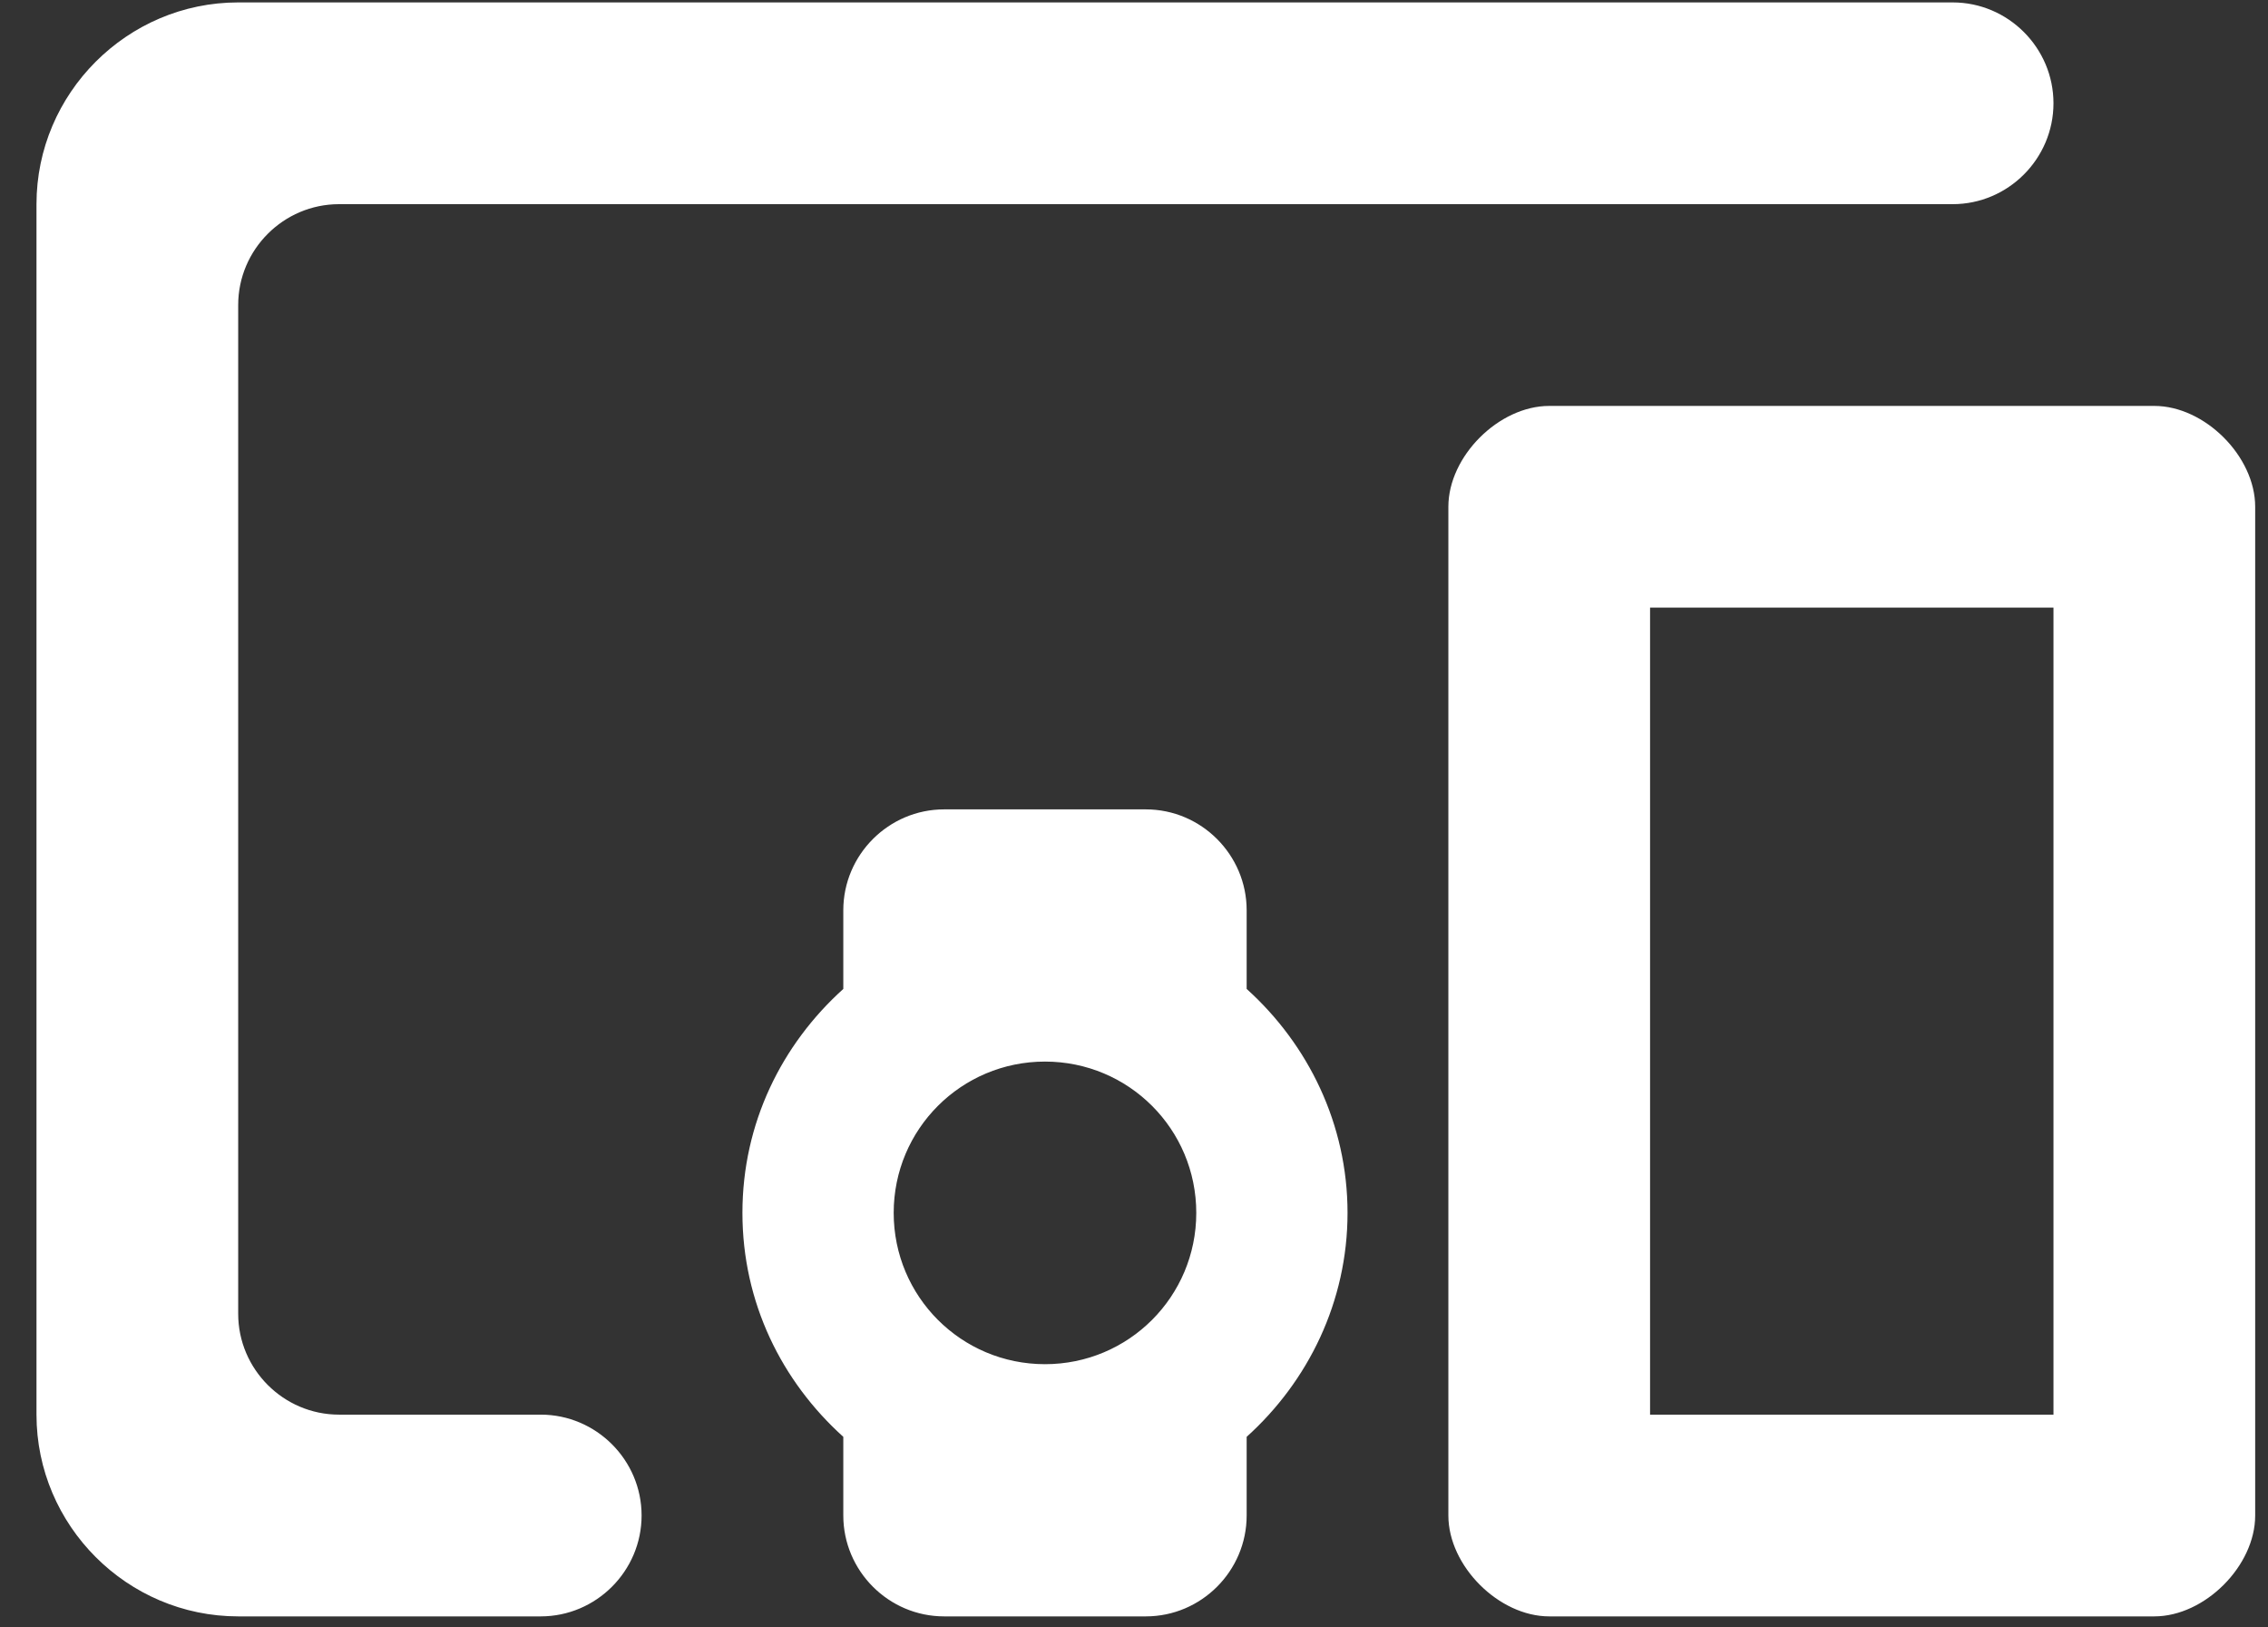 <svg width="46" height="33" viewBox="0 0 46 33" fill="none" xmlns="http://www.w3.org/2000/svg">
<rect x="0" y="0" width="46" height="33" fill="#333333" stroke="none"/>
<path d="M4.831 6.185C4.831 5.06 5.751 4.14 6.876 4.14H39.604C40.729 4.14 41.649 3.219 41.649 2.094C41.649 0.969 40.729 0.049 39.604 0.049H4.831C2.581 0.049 0.74 1.89 0.74 4.14V28.685C0.74 30.935 2.581 32.776 4.831 32.776H10.967C12.092 32.776 13.013 31.855 13.013 30.73C13.013 29.605 12.092 28.685 10.967 28.685H6.876C5.751 28.685 4.831 27.765 4.831 26.64V6.185ZM23.24 16.412H19.149C18.024 16.412 17.104 17.333 17.104 18.458V20.053C15.856 21.178 15.058 22.774 15.058 24.594C15.058 26.415 15.856 28.01 17.104 29.135V30.73C17.104 31.855 18.024 32.776 19.149 32.776H23.24C24.365 32.776 25.285 31.855 25.285 30.73V29.135C26.533 28.01 27.331 26.394 27.331 24.594C27.331 22.794 26.533 21.178 25.285 20.053V18.458C25.285 17.333 24.365 16.412 23.24 16.412ZM21.195 27.662C19.497 27.662 18.126 26.292 18.126 24.594C18.126 22.896 19.497 21.526 21.195 21.526C22.892 21.526 24.263 22.896 24.263 24.594C24.263 26.292 22.892 27.662 21.195 27.662ZM43.694 8.231H31.422C30.399 8.231 29.376 9.253 29.376 10.276V30.73C29.376 31.753 30.399 32.776 31.422 32.776H43.694C44.717 32.776 45.74 31.753 45.74 30.73V10.276C45.74 9.253 44.717 8.231 43.694 8.231ZM41.649 28.685H33.467V12.321H41.649V28.685Z" fill="white"/>
</svg>
